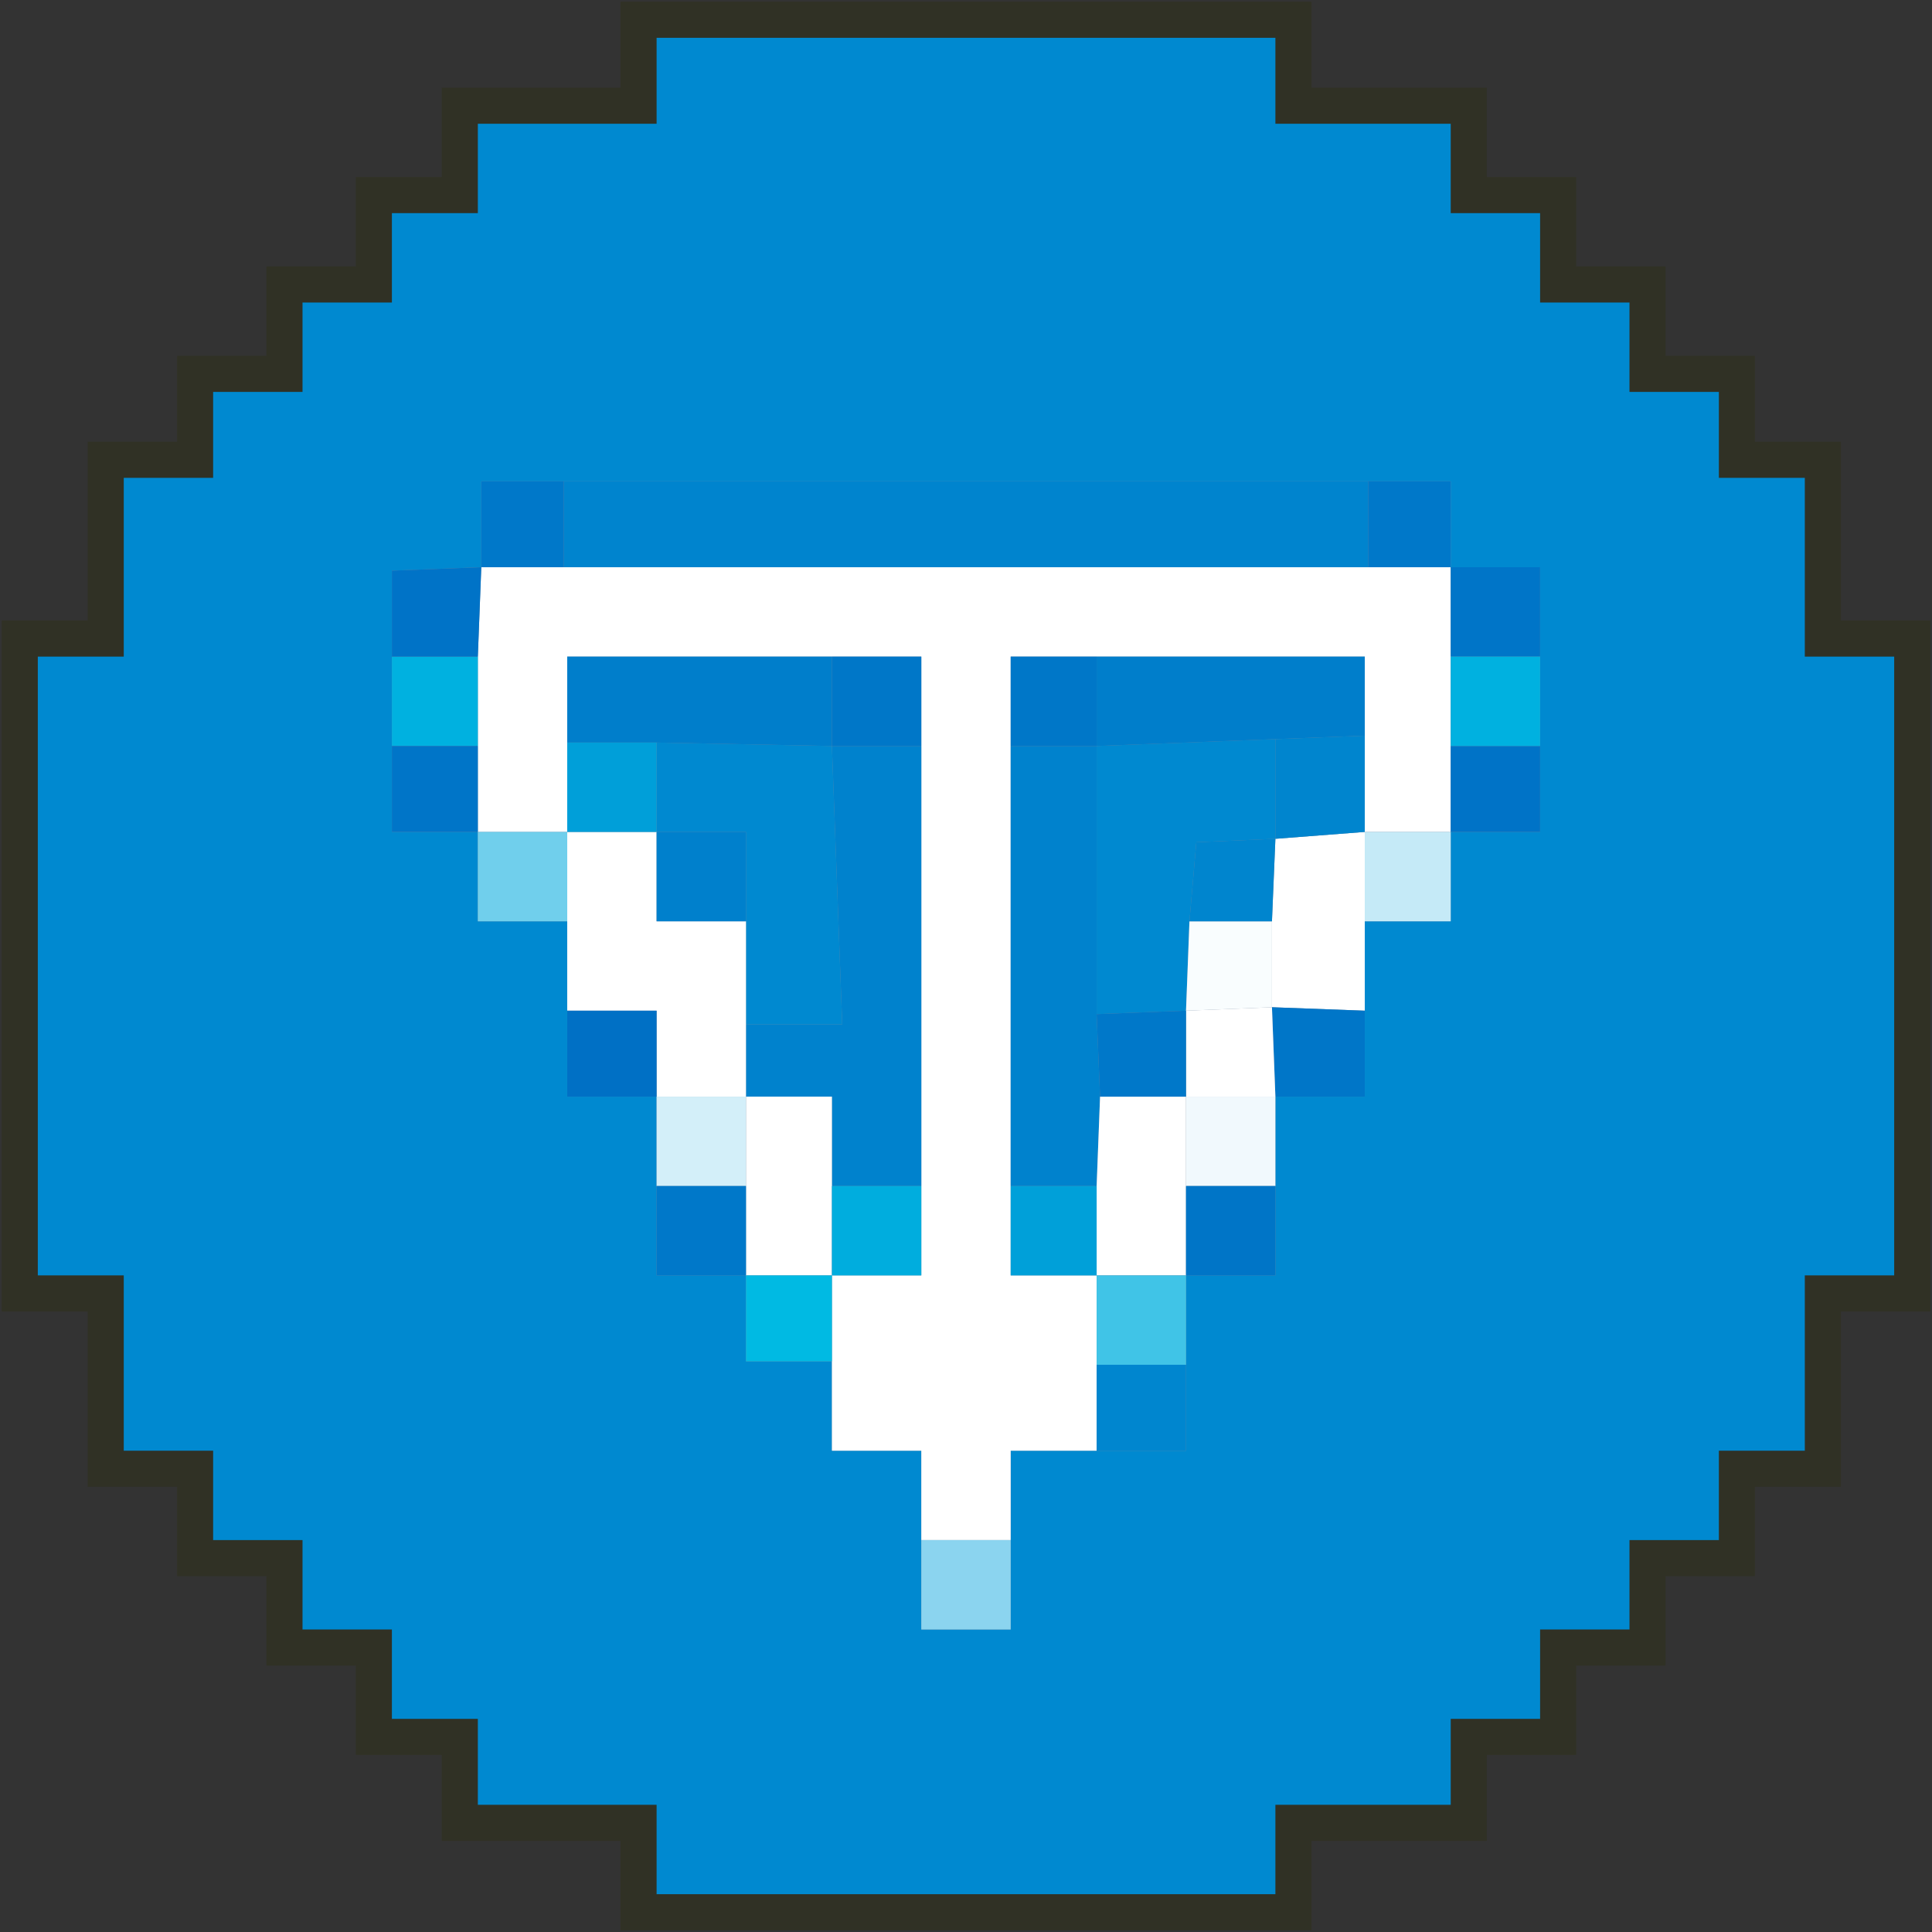 <?xml version="1.0" encoding="UTF-8"?>
<!DOCTYPE svg PUBLIC "-//W3C//DTD SVG 1.1//EN" "http://www.w3.org/Graphics/SVG/1.1/DTD/svg11.dtd">
<!-- Creator: CorelDRAW 2020 (64-Bit) -->
<svg xmlns="http://www.w3.org/2000/svg" xml:space="preserve" width="273px" height="273px" version="1.1" style="shape-rendering:geometricPrecision; text-rendering:geometricPrecision; image-rendering:optimizeQuality; fill-rule:evenodd; clip-rule:evenodd"
viewBox="0 0 5.62 5.62"
 xmlns:xlink="http://www.w3.org/1999/xlink"
 xmlns:xodm="http://www.corel.com/coreldraw/odm/2003">
 <rect x="0" y="0" width="5.62" height="5.62" fill="#333333" stroke="none"/>
 <defs>
  <style type="text/css">
   <![CDATA[
    .str0 {stroke:#303125;stroke-width:0.21;stroke-miterlimit:22.926}
    .fil0 {fill:#7688A1}
    .fil17 {fill:#0070C5}
    .fil21 {fill:#0073C7}
    .fil19 {fill:#0075C7}
    .fil11 {fill:#0075C8}
    .fil8 {fill:#0076C8}
    .fil20 {fill:#0077C8}
    .fil22 {fill:#0078C9}
    .fil5 {fill:#007ECB}
    .fil18 {fill:#0080CC}
    .fil4 {fill:#0082CD}
    .fil3 {fill:#0084CE}
    .fil6 {fill:#0085CE}
    .fil24 {fill:#0086CF}
    .fil1 {fill:#0089D0}
    .fil7 {fill:#009FD9}
    .fil9 {fill:#00A0D9}
    .fil25 {fill:#00ADDE}
    .fil13 {fill:#00B1E0}
    .fil26 {fill:#00BAE3}
    .fil23 {fill:#40C4E7}
    .fil14 {fill:#70CFEC}
    .fil10 {fill:#8BD4EF}
    .fil15 {fill:#C5EAF7}
    .fil16 {fill:#D3EFF9}
    .fil12 {fill:#F1F9FD}
    .fil27 {fill:#F9FDFE}
    .fil2 {fill:white}
   ]]>
  </style>
 </defs>
 <g id="Слой_x0020_1">
  <g id="_1373277414608">
   <polygon class="fil0 str0" points="3.71,0.11 1.91,0.11 1.91,0.36 1.39,0.36 1.39,0.62 1.14,0.62 1.14,0.88 0.88,0.88 0.88,1.14 0.62,1.14 0.62,1.39 0.36,1.39 0.36,1.91 0.11,1.91 0.11,3.71 0.36,3.71 0.36,4.22 0.62,4.22 0.62,4.48 0.88,4.48 0.88,4.74 1.14,4.74 1.14,5 1.39,5 1.39,5.25 1.91,5.25 1.91,5.51 3.71,5.51 3.71,5.25 4.22,5.25 4.22,5 4.48,5 4.48,4.74 4.74,4.74 4.74,4.48 5,4.48 5,4.22 5.25,4.22 5.25,3.71 5.51,3.71 5.51,1.91 5.25,1.91 5.25,1.39 5,1.39 5,1.14 4.74,1.14 4.74,0.88 4.48,0.88 4.48,0.62 4.22,0.62 4.22,0.36 3.71,0.36 "/>
   <g>
    <path class="fil1" d="M1.14 2.17l0 -0.26 0 -0.25 0.26 -0.01 0 -0.25 0.24 0 2.34 0 0.24 0 0 0.25 0.26 0 0 0.26 0 0.26 0 0.25 -0.26 0 0 0.26 -0.25 0 0 0.26 0 0.25 -0.26 0 0 0.26 0 0.26 -0.26 0 0 0.26 0 0.25 -0.26 0 -0.25 0 0 0.26 0 0.26 -0.26 0 0 -0.26 0 -0.26 -0.26 0 0 -0.26 -0.25 0 0 -0.25 -0.26 0 0 -0.26 0 -0.26 -0.26 0 0 -0.25 0 -0.26 -0.26 0 0 -0.26 -0.25 0 0 -0.25zm0.77 -1.81l-0.52 0 0 0.26 -0.25 0 0 0.26 -0.26 0 0 0.26 -0.26 0 0 0.25 -0.26 0 0 0.52 -0.25 0 0 1.8 0.25 0 0 0.51 0.26 0 0 0.26 0.26 0 0 0.26 0.26 0 0 0.26 0.25 0 0 0.25 0.52 0 0 0.26 1.8 0 0 -0.26 0.51 0 0 -0.25 0.26 0 0 -0.26 0.26 0 0 -0.26 0.26 0 0 -0.26 0.25 0 0 -0.51 0.26 0 0 -1.8 -0.26 0 0 -0.52 -0.25 0 0 -0.25 -0.26 0 0 -0.26 -0.26 0 0 -0.26 -0.26 0 0 -0.26 -0.51 0 0 -0.25 -1.8 0 0 0.25z"/>
    <polygon class="fil2" points="1.39,1.91 1.39,2.17 1.39,2.42 1.65,2.42 1.65,2.16 1.65,1.91 2.42,1.91 2.68,1.91 2.68,2.17 2.68,3.45 2.68,3.71 2.42,3.71 2.42,3.96 2.42,4.22 2.68,4.22 2.68,4.48 2.94,4.48 2.94,4.22 3.19,4.22 3.19,3.97 3.19,3.71 2.94,3.71 2.94,3.45 2.94,2.17 2.94,1.91 3.19,1.91 3.97,1.91 3.97,2.14 3.97,2.42 4.22,2.42 4.22,2.17 4.22,1.91 4.22,1.65 3.98,1.65 1.64,1.65 1.4,1.65 "/>
    <polygon class="fil3" points="1.64,1.65 3.98,1.65 3.98,1.4 1.64,1.4 "/>
    <polygon class="fil4" points="2.17,2.98 2.17,3.19 2.42,3.19 2.42,3.45 2.68,3.45 2.68,2.17 2.42,2.17 2.45,2.98 "/>
    <polygon class="fil4" points="2.94,3.45 3.19,3.45 3.2,3.19 3.19,2.95 3.19,2.17 2.94,2.17 "/>
    <polygon class="fil1" points="1.91,2.42 2.17,2.42 2.17,2.68 2.17,2.98 2.45,2.98 2.42,2.17 1.91,2.16 "/>
    <polygon class="fil1" points="3.19,2.95 3.45,2.94 3.46,2.68 3.48,2.45 3.71,2.44 3.71,2.15 3.19,2.17 "/>
    <polygon class="fil2" points="1.65,2.68 1.65,2.94 1.91,2.94 1.91,3.19 2.17,3.19 2.17,2.98 2.17,2.68 1.91,2.68 1.91,2.42 1.65,2.42 "/>
    <polygon class="fil5" points="1.65,2.16 1.91,2.16 2.42,2.17 2.42,1.91 1.65,1.91 "/>
    <polygon class="fil5" points="3.19,2.17 3.71,2.15 3.97,2.14 3.97,1.91 3.19,1.91 "/>
    <polygon class="fil2" points="2.17,3.45 2.17,3.71 2.42,3.71 2.42,3.45 2.42,3.19 2.17,3.19 "/>
    <polygon class="fil2" points="3.7,2.68 3.7,2.93 3.97,2.94 3.97,2.68 3.97,2.42 3.71,2.44 "/>
    <polygon class="fil2" points="3.19,3.45 3.19,3.71 3.45,3.71 3.45,3.45 3.45,3.19 3.2,3.19 "/>
    <polygon class="fil6" points="3.71,2.44 3.97,2.42 3.97,2.14 3.71,2.15 "/>
    <polygon class="fil7" points="1.65,2.42 1.91,2.42 1.91,2.16 1.65,2.16 "/>
    <polygon class="fil8" points="3.71,3.19 3.97,3.19 3.97,2.94 3.7,2.93 "/>
    <polygon class="fil9" points="3.19,3.71 3.19,3.45 2.94,3.45 2.94,3.71 "/>
    <polygon class="fil10" points="2.94,4.48 2.68,4.48 2.68,4.74 2.94,4.74 "/>
    <polygon class="fil11" points="4.22,1.91 4.48,1.91 4.48,1.65 4.22,1.65 "/>
    <polygon class="fil12" points="3.45,3.45 3.71,3.45 3.71,3.19 3.45,3.19 "/>
    <polygon class="fil13" points="1.14,2.17 1.39,2.17 1.39,1.91 1.14,1.91 "/>
    <polygon class="fil14" points="1.65,2.68 1.65,2.42 1.39,2.42 1.39,2.68 "/>
    <polygon class="fil2" points="3.45,3.19 3.71,3.19 3.7,2.93 3.45,2.94 "/>
    <polygon class="fil15" points="3.97,2.68 4.22,2.68 4.22,2.42 3.97,2.42 "/>
    <polygon class="fil16" points="1.91,3.45 2.17,3.45 2.17,3.19 1.91,3.19 "/>
    <polygon class="fil17" points="1.91,3.19 1.91,2.94 1.65,2.94 1.65,3.19 "/>
    <polygon class="fil18" points="2.17,2.68 2.17,2.42 1.91,2.42 1.91,2.68 "/>
    <polygon class="fil19" points="3.45,3.71 3.71,3.71 3.71,3.45 3.45,3.45 "/>
    <polygon class="fil20" points="2.42,2.17 2.68,2.17 2.68,1.91 2.42,1.91 "/>
    <polygon class="fil20" points="2.94,2.17 3.19,2.17 3.19,1.91 2.94,1.91 "/>
    <polygon class="fil11" points="1.39,2.42 1.39,2.17 1.14,2.17 1.14,2.42 "/>
    <polygon class="fil21" points="4.22,2.42 4.48,2.42 4.48,2.17 4.22,2.17 "/>
    <polygon class="fil22" points="2.17,3.71 2.17,3.45 1.91,3.45 1.91,3.71 "/>
    <polygon class="fil13" points="4.22,2.17 4.48,2.17 4.48,1.91 4.22,1.91 "/>
    <polygon class="fil23" points="3.19,3.97 3.45,3.97 3.45,3.71 3.19,3.71 "/>
    <polygon class="fil24" points="3.19,4.22 3.45,4.22 3.45,3.97 3.19,3.97 "/>
    <polygon class="fil25" points="2.42,3.71 2.68,3.71 2.68,3.45 2.42,3.45 "/>
    <polygon class="fil26" points="2.42,3.96 2.42,3.71 2.17,3.71 2.17,3.96 "/>
    <polygon class="fil22" points="3.2,3.19 3.45,3.19 3.45,2.94 3.19,2.95 "/>
    <polygon class="fil21" points="1.14,1.91 1.39,1.91 1.4,1.65 1.14,1.66 "/>
    <polygon class="fil27" points="3.45,2.94 3.7,2.93 3.7,2.68 3.46,2.68 "/>
    <polygon class="fil22" points="1.4,1.65 1.64,1.65 1.64,1.4 1.4,1.4 "/>
    <polygon class="fil22" points="3.98,1.65 4.22,1.65 4.22,1.4 3.98,1.4 "/>
    <polygon class="fil6" points="3.46,2.68 3.7,2.68 3.71,2.44 3.48,2.45 "/>
   </g>
  </g>
 </g>
</svg>
